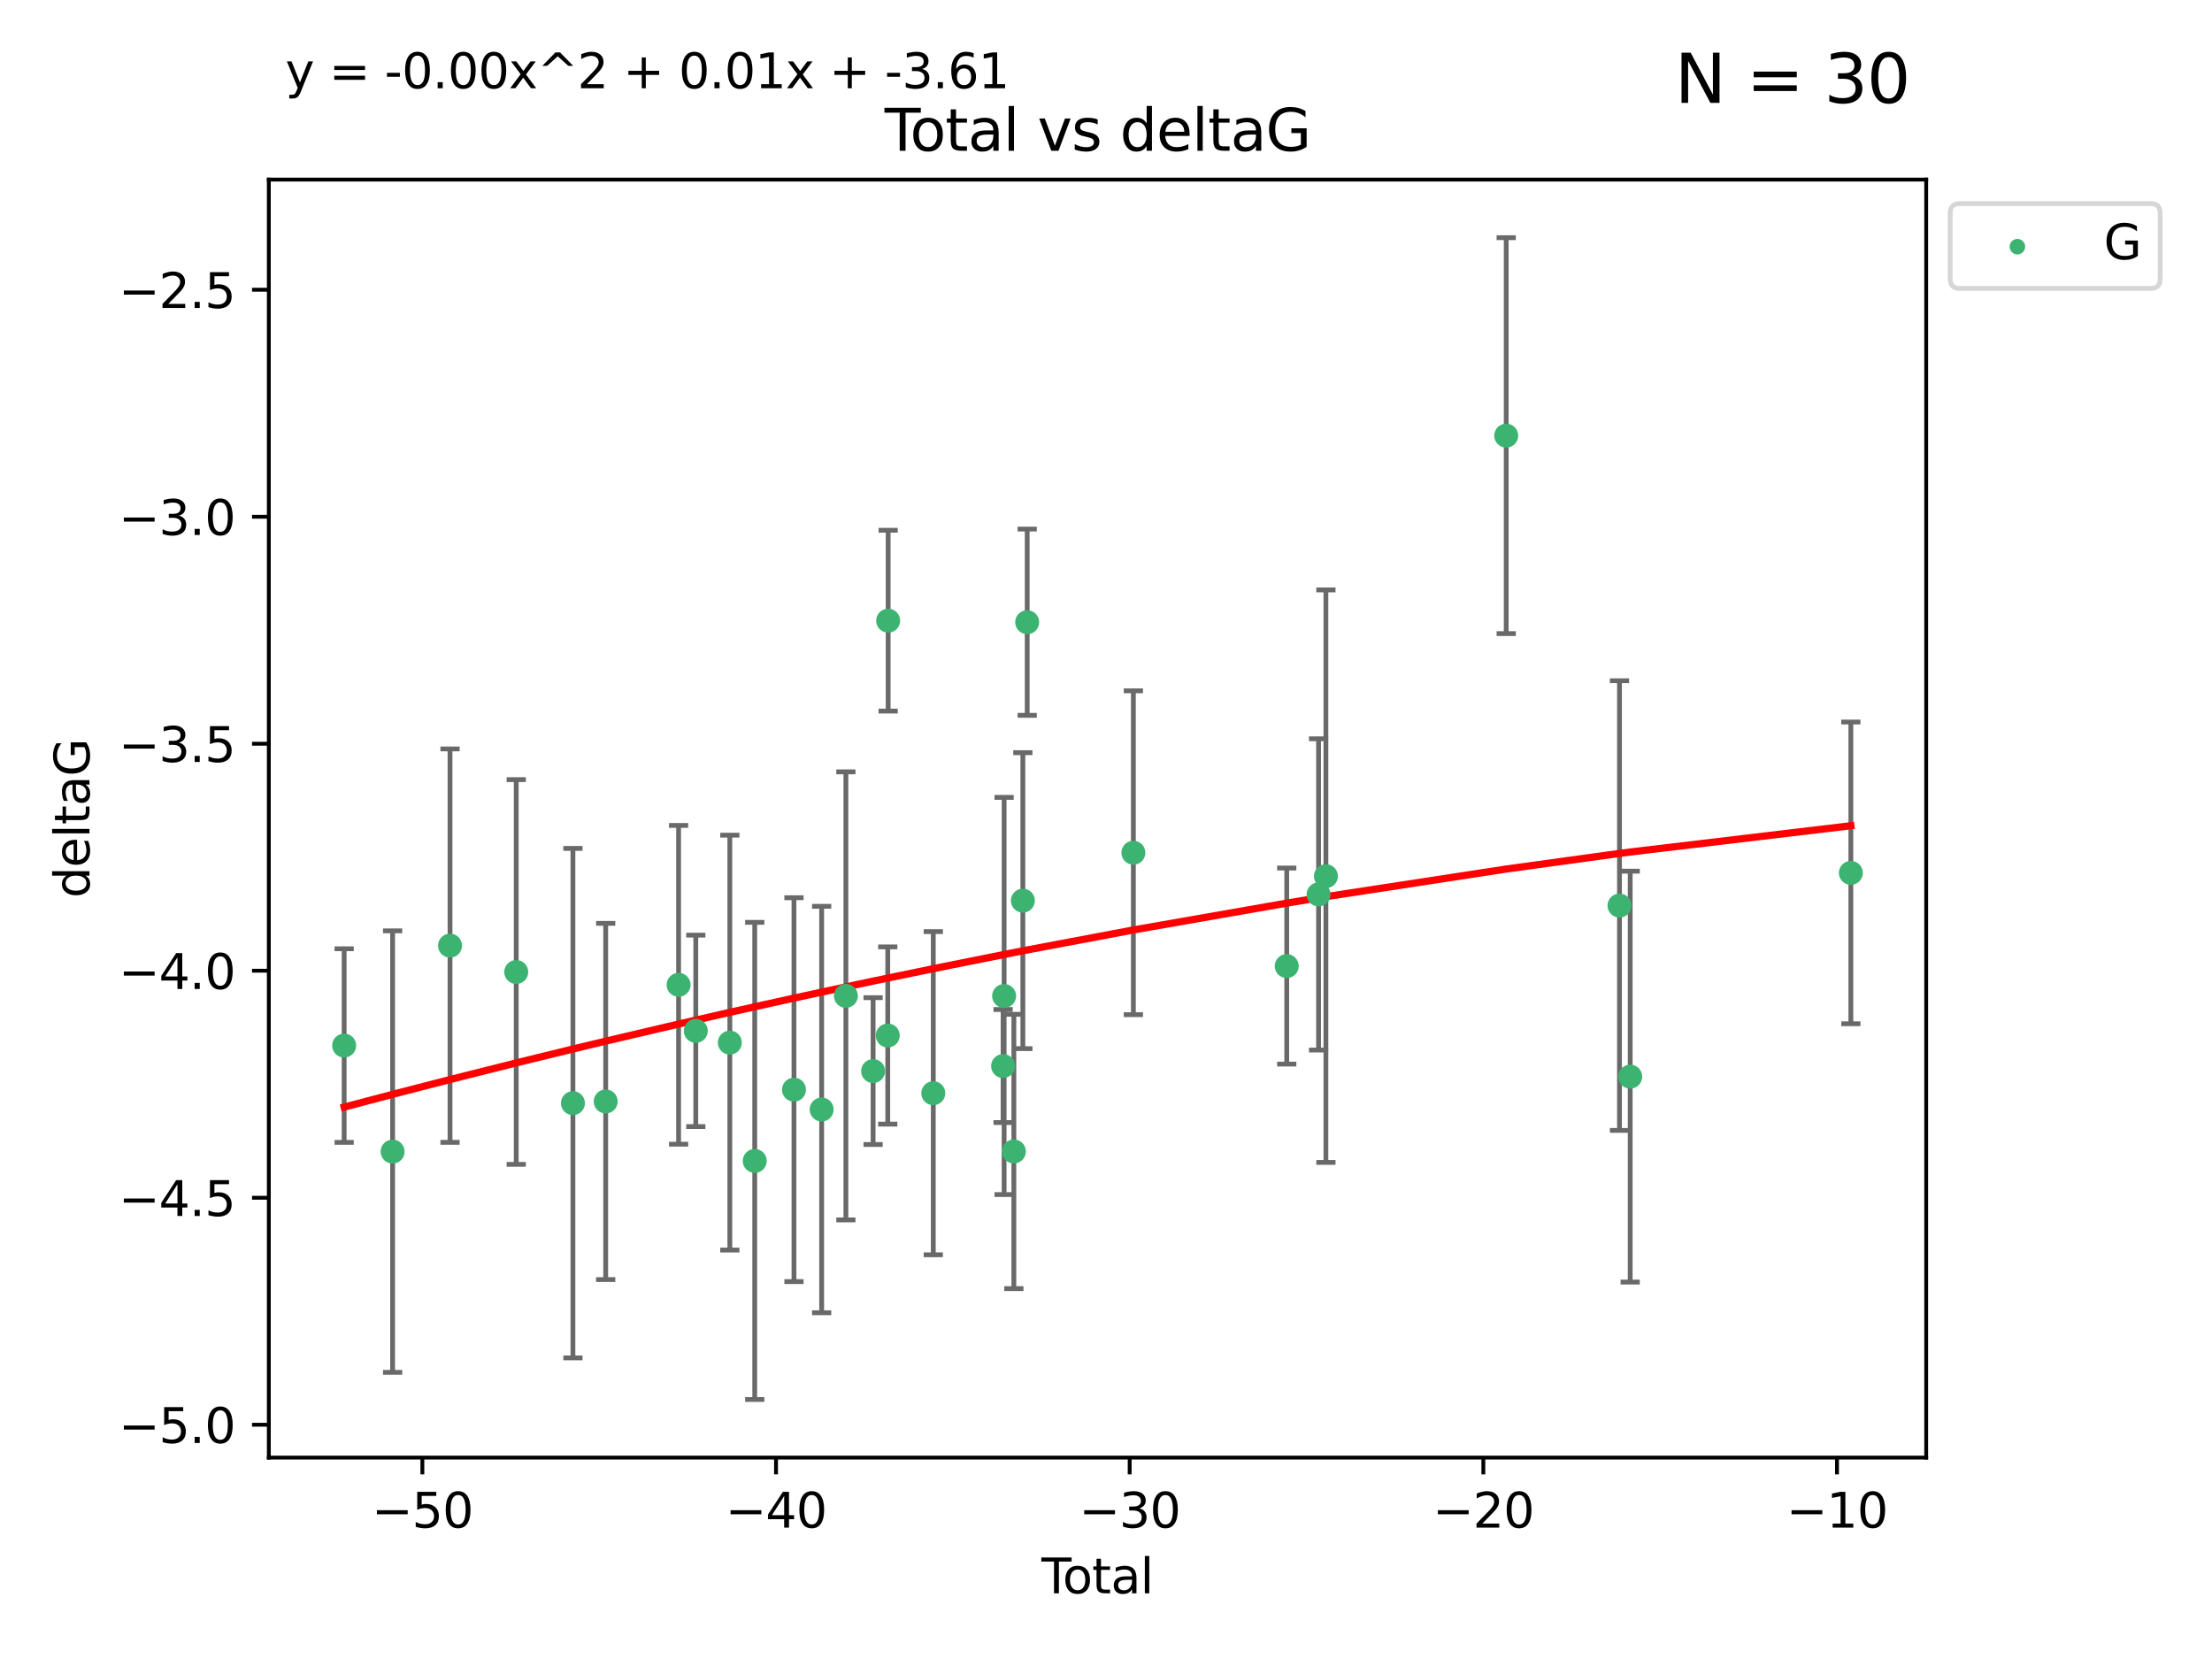 <?xml version="1.0" encoding="utf-8" standalone="no"?>
<!DOCTYPE svg PUBLIC "-//W3C//DTD SVG 1.1//EN"
  "http://www.w3.org/Graphics/SVG/1.1/DTD/svg11.dtd">
<svg xmlns:xlink="http://www.w3.org/1999/xlink" width="460.8pt" height="345.6pt" viewBox="0 0 460.8 345.6" xmlns="http://www.w3.org/2000/svg" version="1.1">
 <defs>
  <style type="text/css">*{stroke-linejoin: round; stroke-linecap: butt}</style>
 </defs>
 <g id="figure_1">
  <g id="patch_1">
   <path d="M 0 345.6 
L 460.8 345.6 
L 460.8 0 
L 0 0 
z
" style="fill: #ffffff"/>
  </g>
  <g id="axes_1">
   <g id="patch_2">
    <path d="M 56 303.64 
L 401.26 303.64 
L 401.26 37.411 
L 56 37.411 
z
" style="fill: #ffffff"/>
   </g>
   <g id="PathCollection_1">
    <defs>
     <path id="mb54017a3c0" d="M 0 1.118 
C 0.297 1.118 0.581 1 0.791 0.791 
C 1 0.581 1.118 0.297 1.118 0 
C 1.118 -0.297 1 -0.581 0.791 -0.791 
C 0.581 -1 0.297 -1.118 0 -1.118 
C -0.297 -1.118 -0.581 -1 -0.791 -0.791 
C -1 -0.581 -1.118 -0.297 -1.118 0 
C -1.118 0.297 -1 0.581 -0.791 0.791 
C -0.581 1 -0.297 1.118 0 1.118 
z
" style="stroke: #3cb371"/>
    </defs>
    <g clip-path="url(#p81acd2eda5)">
     <use xlink:href="#mb54017a3c0" x="71.694" y="217.811" style="fill: #3cb371; stroke: #3cb371"/>
     <use xlink:href="#mb54017a3c0" x="81.786" y="239.898" style="fill: #3cb371; stroke: #3cb371"/>
     <use xlink:href="#mb54017a3c0" x="93.75" y="196.991" style="fill: #3cb371; stroke: #3cb371"/>
     <use xlink:href="#mb54017a3c0" x="107.539" y="202.486" style="fill: #3cb371; stroke: #3cb371"/>
     <use xlink:href="#mb54017a3c0" x="119.351" y="229.807" style="fill: #3cb371; stroke: #3cb371"/>
     <use xlink:href="#mb54017a3c0" x="126.177" y="229.455" style="fill: #3cb371; stroke: #3cb371"/>
     <use xlink:href="#mb54017a3c0" x="141.363" y="205.156" style="fill: #3cb371; stroke: #3cb371"/>
     <use xlink:href="#mb54017a3c0" x="144.947" y="214.747" style="fill: #3cb371; stroke: #3cb371"/>
     <use xlink:href="#mb54017a3c0" x="152.038" y="217.193" style="fill: #3cb371; stroke: #3cb371"/>
     <use xlink:href="#mb54017a3c0" x="157.226" y="241.84" style="fill: #3cb371; stroke: #3cb371"/>
     <use xlink:href="#mb54017a3c0" x="165.4" y="226.997" style="fill: #3cb371; stroke: #3cb371"/>
     <use xlink:href="#mb54017a3c0" x="171.166" y="231.133" style="fill: #3cb371; stroke: #3cb371"/>
     <use xlink:href="#mb54017a3c0" x="176.215" y="207.457" style="fill: #3cb371; stroke: #3cb371"/>
     <use xlink:href="#mb54017a3c0" x="181.884" y="223.124" style="fill: #3cb371; stroke: #3cb371"/>
     <use xlink:href="#mb54017a3c0" x="184.938" y="215.712" style="fill: #3cb371; stroke: #3cb371"/>
     <use xlink:href="#mb54017a3c0" x="185.018" y="129.299" style="fill: #3cb371; stroke: #3cb371"/>
     <use xlink:href="#mb54017a3c0" x="194.42" y="227.731" style="fill: #3cb371; stroke: #3cb371"/>
     <use xlink:href="#mb54017a3c0" x="208.962" y="222.074" style="fill: #3cb371; stroke: #3cb371"/>
     <use xlink:href="#mb54017a3c0" x="209.175" y="207.478" style="fill: #3cb371; stroke: #3cb371"/>
     <use xlink:href="#mb54017a3c0" x="211.206" y="239.872" style="fill: #3cb371; stroke: #3cb371"/>
     <use xlink:href="#mb54017a3c0" x="213.081" y="187.62" style="fill: #3cb371; stroke: #3cb371"/>
     <use xlink:href="#mb54017a3c0" x="213.983" y="129.619" style="fill: #3cb371; stroke: #3cb371"/>
     <use xlink:href="#mb54017a3c0" x="236.102" y="177.639" style="fill: #3cb371; stroke: #3cb371"/>
     <use xlink:href="#mb54017a3c0" x="268.051" y="201.252" style="fill: #3cb371; stroke: #3cb371"/>
     <use xlink:href="#mb54017a3c0" x="274.682" y="186.322" style="fill: #3cb371; stroke: #3cb371"/>
     <use xlink:href="#mb54017a3c0" x="276.211" y="182.525" style="fill: #3cb371; stroke: #3cb371"/>
     <use xlink:href="#mb54017a3c0" x="313.772" y="90.75" style="fill: #3cb371; stroke: #3cb371"/>
     <use xlink:href="#mb54017a3c0" x="337.369" y="188.648" style="fill: #3cb371; stroke: #3cb371"/>
     <use xlink:href="#mb54017a3c0" x="339.6" y="224.28" style="fill: #3cb371; stroke: #3cb371"/>
     <use xlink:href="#mb54017a3c0" x="385.566" y="181.838" style="fill: #3cb371; stroke: #3cb371"/>
    </g>
   </g>
   <g id="matplotlib.axis_1">
    <g id="xtick_1">
     <g id="line2d_1">
      <defs>
       <path id="mbcc54f78f0" d="M 0 0 
L 0 3.5 
" style="stroke: #000000; stroke-width: 0.8"/>
      </defs>
      <g>
       <use xlink:href="#mbcc54f78f0" x="87.986" y="303.64" style="stroke: #000000; stroke-width: 0.8"/>
      </g>
     </g>
     <g id="text_1">
      <!-- −50 -->
      <g transform="translate(77.434 318.238)scale(0.1 -0.1)">
       <defs>
        <path id="DejaVuSans-2212" d="M 678 2272 
L 4684 2272 
L 4684 1741 
L 678 1741 
L 678 2272 
z
" transform="scale(0.016)"/>
        <path id="DejaVuSans-35" d="M 691 4666 
L 3169 4666 
L 3169 4134 
L 1269 4134 
L 1269 2991 
Q 1406 3038 1543 3061 
Q 1681 3084 1819 3084 
Q 2600 3084 3056 2656 
Q 3513 2228 3513 1497 
Q 3513 744 3044 326 
Q 2575 -91 1722 -91 
Q 1428 -91 1123 -41 
Q 819 9 494 109 
L 494 744 
Q 775 591 1075 516 
Q 1375 441 1709 441 
Q 2250 441 2565 725 
Q 2881 1009 2881 1497 
Q 2881 1984 2565 2268 
Q 2250 2553 1709 2553 
Q 1456 2553 1204 2497 
Q 953 2441 691 2322 
L 691 4666 
z
" transform="scale(0.016)"/>
        <path id="DejaVuSans-30" d="M 2034 4250 
Q 1547 4250 1301 3770 
Q 1056 3291 1056 2328 
Q 1056 1369 1301 889 
Q 1547 409 2034 409 
Q 2525 409 2770 889 
Q 3016 1369 3016 2328 
Q 3016 3291 2770 3770 
Q 2525 4250 2034 4250 
z
M 2034 4750 
Q 2819 4750 3233 4129 
Q 3647 3509 3647 2328 
Q 3647 1150 3233 529 
Q 2819 -91 2034 -91 
Q 1250 -91 836 529 
Q 422 1150 422 2328 
Q 422 3509 836 4129 
Q 1250 4750 2034 4750 
z
" transform="scale(0.016)"/>
       </defs>
       <use xlink:href="#DejaVuSans-2212"/>
       <use xlink:href="#DejaVuSans-35" x="83.789"/>
       <use xlink:href="#DejaVuSans-30" x="147.412"/>
      </g>
     </g>
    </g>
    <g id="xtick_2">
     <g id="line2d_2">
      <g>
       <use xlink:href="#mbcc54f78f0" x="161.659" y="303.64" style="stroke: #000000; stroke-width: 0.8"/>
      </g>
     </g>
     <g id="text_2">
      <!-- −40 -->
      <g transform="translate(151.107 318.238)scale(0.1 -0.1)">
       <defs>
        <path id="DejaVuSans-34" d="M 2419 4116 
L 825 1625 
L 2419 1625 
L 2419 4116 
z
M 2253 4666 
L 3047 4666 
L 3047 1625 
L 3713 1625 
L 3713 1100 
L 3047 1100 
L 3047 0 
L 2419 0 
L 2419 1100 
L 313 1100 
L 313 1709 
L 2253 4666 
z
" transform="scale(0.016)"/>
       </defs>
       <use xlink:href="#DejaVuSans-2212"/>
       <use xlink:href="#DejaVuSans-34" x="83.789"/>
       <use xlink:href="#DejaVuSans-30" x="147.412"/>
      </g>
     </g>
    </g>
    <g id="xtick_3">
     <g id="line2d_3">
      <g>
       <use xlink:href="#mbcc54f78f0" x="235.332" y="303.64" style="stroke: #000000; stroke-width: 0.8"/>
      </g>
     </g>
     <g id="text_3">
      <!-- −30 -->
      <g transform="translate(224.78 318.238)scale(0.1 -0.1)">
       <defs>
        <path id="DejaVuSans-33" d="M 2597 2516 
Q 3050 2419 3304 2112 
Q 3559 1806 3559 1356 
Q 3559 666 3084 287 
Q 2609 -91 1734 -91 
Q 1441 -91 1130 -33 
Q 819 25 488 141 
L 488 750 
Q 750 597 1062 519 
Q 1375 441 1716 441 
Q 2309 441 2620 675 
Q 2931 909 2931 1356 
Q 2931 1769 2642 2001 
Q 2353 2234 1838 2234 
L 1294 2234 
L 1294 2753 
L 1863 2753 
Q 2328 2753 2575 2939 
Q 2822 3125 2822 3475 
Q 2822 3834 2567 4026 
Q 2313 4219 1838 4219 
Q 1578 4219 1281 4162 
Q 984 4106 628 3988 
L 628 4550 
Q 988 4650 1302 4700 
Q 1616 4750 1894 4750 
Q 2613 4750 3031 4423 
Q 3450 4097 3450 3541 
Q 3450 3153 3228 2886 
Q 3006 2619 2597 2516 
z
" transform="scale(0.016)"/>
       </defs>
       <use xlink:href="#DejaVuSans-2212"/>
       <use xlink:href="#DejaVuSans-33" x="83.789"/>
       <use xlink:href="#DejaVuSans-30" x="147.412"/>
      </g>
     </g>
    </g>
    <g id="xtick_4">
     <g id="line2d_4">
      <g>
       <use xlink:href="#mbcc54f78f0" x="309.006" y="303.64" style="stroke: #000000; stroke-width: 0.8"/>
      </g>
     </g>
     <g id="text_4">
      <!-- −20 -->
      <g transform="translate(298.453 318.238)scale(0.1 -0.1)">
       <defs>
        <path id="DejaVuSans-32" d="M 1228 531 
L 3431 531 
L 3431 0 
L 469 0 
L 469 531 
Q 828 903 1448 1529 
Q 2069 2156 2228 2338 
Q 2531 2678 2651 2914 
Q 2772 3150 2772 3378 
Q 2772 3750 2511 3984 
Q 2250 4219 1831 4219 
Q 1534 4219 1204 4116 
Q 875 4013 500 3803 
L 500 4441 
Q 881 4594 1212 4672 
Q 1544 4750 1819 4750 
Q 2544 4750 2975 4387 
Q 3406 4025 3406 3419 
Q 3406 3131 3298 2873 
Q 3191 2616 2906 2266 
Q 2828 2175 2409 1742 
Q 1991 1309 1228 531 
z
" transform="scale(0.016)"/>
       </defs>
       <use xlink:href="#DejaVuSans-2212"/>
       <use xlink:href="#DejaVuSans-32" x="83.789"/>
       <use xlink:href="#DejaVuSans-30" x="147.412"/>
      </g>
     </g>
    </g>
    <g id="xtick_5">
     <g id="line2d_5">
      <g>
       <use xlink:href="#mbcc54f78f0" x="382.679" y="303.64" style="stroke: #000000; stroke-width: 0.8"/>
      </g>
     </g>
     <g id="text_5">
      <!-- −10 -->
      <g transform="translate(372.126 318.238)scale(0.1 -0.1)">
       <defs>
        <path id="DejaVuSans-31" d="M 794 531 
L 1825 531 
L 1825 4091 
L 703 3866 
L 703 4441 
L 1819 4666 
L 2450 4666 
L 2450 531 
L 3481 531 
L 3481 0 
L 794 0 
L 794 531 
z
" transform="scale(0.016)"/>
       </defs>
       <use xlink:href="#DejaVuSans-2212"/>
       <use xlink:href="#DejaVuSans-31" x="83.789"/>
       <use xlink:href="#DejaVuSans-30" x="147.412"/>
      </g>
     </g>
    </g>
    <g id="text_6">
     <!-- Total -->
     <g transform="translate(216.953 331.917)scale(0.1 -0.1)">
      <defs>
       <path id="DejaVuSans-54" d="M -19 4666 
L 3928 4666 
L 3928 4134 
L 2272 4134 
L 2272 0 
L 1638 0 
L 1638 4134 
L -19 4134 
L -19 4666 
z
" transform="scale(0.016)"/>
       <path id="DejaVuSans-6f" d="M 1959 3097 
Q 1497 3097 1228 2736 
Q 959 2375 959 1747 
Q 959 1119 1226 758 
Q 1494 397 1959 397 
Q 2419 397 2687 759 
Q 2956 1122 2956 1747 
Q 2956 2369 2687 2733 
Q 2419 3097 1959 3097 
z
M 1959 3584 
Q 2709 3584 3137 3096 
Q 3566 2609 3566 1747 
Q 3566 888 3137 398 
Q 2709 -91 1959 -91 
Q 1206 -91 779 398 
Q 353 888 353 1747 
Q 353 2609 779 3096 
Q 1206 3584 1959 3584 
z
" transform="scale(0.016)"/>
       <path id="DejaVuSans-74" d="M 1172 4494 
L 1172 3500 
L 2356 3500 
L 2356 3053 
L 1172 3053 
L 1172 1153 
Q 1172 725 1289 603 
Q 1406 481 1766 481 
L 2356 481 
L 2356 0 
L 1766 0 
Q 1100 0 847 248 
Q 594 497 594 1153 
L 594 3053 
L 172 3053 
L 172 3500 
L 594 3500 
L 594 4494 
L 1172 4494 
z
" transform="scale(0.016)"/>
       <path id="DejaVuSans-61" d="M 2194 1759 
Q 1497 1759 1228 1600 
Q 959 1441 959 1056 
Q 959 750 1161 570 
Q 1363 391 1709 391 
Q 2188 391 2477 730 
Q 2766 1069 2766 1631 
L 2766 1759 
L 2194 1759 
z
M 3341 1997 
L 3341 0 
L 2766 0 
L 2766 531 
Q 2569 213 2275 61 
Q 1981 -91 1556 -91 
Q 1019 -91 701 211 
Q 384 513 384 1019 
Q 384 1609 779 1909 
Q 1175 2209 1959 2209 
L 2766 2209 
L 2766 2266 
Q 2766 2663 2505 2880 
Q 2244 3097 1772 3097 
Q 1472 3097 1187 3025 
Q 903 2953 641 2809 
L 641 3341 
Q 956 3463 1253 3523 
Q 1550 3584 1831 3584 
Q 2591 3584 2966 3190 
Q 3341 2797 3341 1997 
z
" transform="scale(0.016)"/>
       <path id="DejaVuSans-6c" d="M 603 4863 
L 1178 4863 
L 1178 0 
L 603 0 
L 603 4863 
z
" transform="scale(0.016)"/>
      </defs>
      <use xlink:href="#DejaVuSans-54"/>
      <use xlink:href="#DejaVuSans-6f" x="44.084"/>
      <use xlink:href="#DejaVuSans-74" x="105.266"/>
      <use xlink:href="#DejaVuSans-61" x="144.475"/>
      <use xlink:href="#DejaVuSans-6c" x="205.754"/>
     </g>
    </g>
   </g>
   <g id="matplotlib.axis_2">
    <g id="ytick_1">
     <g id="line2d_6">
      <defs>
       <path id="ma93cb85233" d="M 0 0 
L -3.5 0 
" style="stroke: #000000; stroke-width: 0.8"/>
      </defs>
      <g>
       <use xlink:href="#ma93cb85233" x="56" y="296.797" style="stroke: #000000; stroke-width: 0.8"/>
      </g>
     </g>
     <g id="text_7">
      <!-- −5.0 -->
      <g transform="translate(24.717 300.596)scale(0.1 -0.1)">
       <defs>
        <path id="DejaVuSans-2e" d="M 684 794 
L 1344 794 
L 1344 0 
L 684 0 
L 684 794 
z
" transform="scale(0.016)"/>
       </defs>
       <use xlink:href="#DejaVuSans-2212"/>
       <use xlink:href="#DejaVuSans-35" x="83.789"/>
       <use xlink:href="#DejaVuSans-2e" x="147.412"/>
       <use xlink:href="#DejaVuSans-30" x="179.199"/>
      </g>
     </g>
    </g>
    <g id="ytick_2">
     <g id="line2d_7">
      <g>
       <use xlink:href="#ma93cb85233" x="56" y="249.509" style="stroke: #000000; stroke-width: 0.8"/>
      </g>
     </g>
     <g id="text_8">
      <!-- −4.5 -->
      <g transform="translate(24.717 253.308)scale(0.1 -0.1)">
       <use xlink:href="#DejaVuSans-2212"/>
       <use xlink:href="#DejaVuSans-34" x="83.789"/>
       <use xlink:href="#DejaVuSans-2e" x="147.412"/>
       <use xlink:href="#DejaVuSans-35" x="179.199"/>
      </g>
     </g>
    </g>
    <g id="ytick_3">
     <g id="line2d_8">
      <g>
       <use xlink:href="#ma93cb85233" x="56" y="202.221" style="stroke: #000000; stroke-width: 0.8"/>
      </g>
     </g>
     <g id="text_9">
      <!-- −4.0 -->
      <g transform="translate(24.717 206.021)scale(0.1 -0.1)">
       <use xlink:href="#DejaVuSans-2212"/>
       <use xlink:href="#DejaVuSans-34" x="83.789"/>
       <use xlink:href="#DejaVuSans-2e" x="147.412"/>
       <use xlink:href="#DejaVuSans-30" x="179.199"/>
      </g>
     </g>
    </g>
    <g id="ytick_4">
     <g id="line2d_9">
      <g>
       <use xlink:href="#ma93cb85233" x="56" y="154.934" style="stroke: #000000; stroke-width: 0.8"/>
      </g>
     </g>
     <g id="text_10">
      <!-- −3.5 -->
      <g transform="translate(24.717 158.733)scale(0.1 -0.1)">
       <use xlink:href="#DejaVuSans-2212"/>
       <use xlink:href="#DejaVuSans-33" x="83.789"/>
       <use xlink:href="#DejaVuSans-2e" x="147.412"/>
       <use xlink:href="#DejaVuSans-35" x="179.199"/>
      </g>
     </g>
    </g>
    <g id="ytick_5">
     <g id="line2d_10">
      <g>
       <use xlink:href="#ma93cb85233" x="56" y="107.646" style="stroke: #000000; stroke-width: 0.8"/>
      </g>
     </g>
     <g id="text_11">
      <!-- −3.0 -->
      <g transform="translate(24.717 111.446)scale(0.1 -0.1)">
       <use xlink:href="#DejaVuSans-2212"/>
       <use xlink:href="#DejaVuSans-33" x="83.789"/>
       <use xlink:href="#DejaVuSans-2e" x="147.412"/>
       <use xlink:href="#DejaVuSans-30" x="179.199"/>
      </g>
     </g>
    </g>
    <g id="ytick_6">
     <g id="line2d_11">
      <g>
       <use xlink:href="#ma93cb85233" x="56" y="60.359" style="stroke: #000000; stroke-width: 0.8"/>
      </g>
     </g>
     <g id="text_12">
      <!-- −2.5 -->
      <g transform="translate(24.717 64.158)scale(0.1 -0.1)">
       <use xlink:href="#DejaVuSans-2212"/>
       <use xlink:href="#DejaVuSans-32" x="83.789"/>
       <use xlink:href="#DejaVuSans-2e" x="147.412"/>
       <use xlink:href="#DejaVuSans-35" x="179.199"/>
      </g>
     </g>
    </g>
    <g id="text_13">
     <!-- deltaG -->
     <g transform="translate(18.637 187.064)rotate(-90)scale(0.1 -0.1)">
      <defs>
       <path id="DejaVuSans-64" d="M 2906 2969 
L 2906 4863 
L 3481 4863 
L 3481 0 
L 2906 0 
L 2906 525 
Q 2725 213 2448 61 
Q 2172 -91 1784 -91 
Q 1150 -91 751 415 
Q 353 922 353 1747 
Q 353 2572 751 3078 
Q 1150 3584 1784 3584 
Q 2172 3584 2448 3432 
Q 2725 3281 2906 2969 
z
M 947 1747 
Q 947 1113 1208 752 
Q 1469 391 1925 391 
Q 2381 391 2643 752 
Q 2906 1113 2906 1747 
Q 2906 2381 2643 2742 
Q 2381 3103 1925 3103 
Q 1469 3103 1208 2742 
Q 947 2381 947 1747 
z
" transform="scale(0.016)"/>
       <path id="DejaVuSans-65" d="M 3597 1894 
L 3597 1613 
L 953 1613 
Q 991 1019 1311 708 
Q 1631 397 2203 397 
Q 2534 397 2845 478 
Q 3156 559 3463 722 
L 3463 178 
Q 3153 47 2828 -22 
Q 2503 -91 2169 -91 
Q 1331 -91 842 396 
Q 353 884 353 1716 
Q 353 2575 817 3079 
Q 1281 3584 2069 3584 
Q 2775 3584 3186 3129 
Q 3597 2675 3597 1894 
z
M 3022 2063 
Q 3016 2534 2758 2815 
Q 2500 3097 2075 3097 
Q 1594 3097 1305 2825 
Q 1016 2553 972 2059 
L 3022 2063 
z
" transform="scale(0.016)"/>
       <path id="DejaVuSans-47" d="M 3809 666 
L 3809 1919 
L 2778 1919 
L 2778 2438 
L 4434 2438 
L 4434 434 
Q 4069 175 3628 42 
Q 3188 -91 2688 -91 
Q 1594 -91 976 548 
Q 359 1188 359 2328 
Q 359 3472 976 4111 
Q 1594 4750 2688 4750 
Q 3144 4750 3555 4637 
Q 3966 4525 4313 4306 
L 4313 3634 
Q 3963 3931 3569 4081 
Q 3175 4231 2741 4231 
Q 1884 4231 1454 3753 
Q 1025 3275 1025 2328 
Q 1025 1384 1454 906 
Q 1884 428 2741 428 
Q 3075 428 3337 486 
Q 3600 544 3809 666 
z
" transform="scale(0.016)"/>
      </defs>
      <use xlink:href="#DejaVuSans-64"/>
      <use xlink:href="#DejaVuSans-65" x="63.477"/>
      <use xlink:href="#DejaVuSans-6c" x="125"/>
      <use xlink:href="#DejaVuSans-74" x="152.783"/>
      <use xlink:href="#DejaVuSans-61" x="191.992"/>
      <use xlink:href="#DejaVuSans-47" x="253.271"/>
     </g>
    </g>
   </g>
   <g id="LineCollection_1">
    <path d="M 71.694 237.976 
L 71.694 197.647 
" clip-path="url(#p81acd2eda5)" style="fill: none; stroke: #696969"/>
    <path d="M 81.786 285.883 
L 81.786 193.914 
" clip-path="url(#p81acd2eda5)" style="fill: none; stroke: #696969"/>
    <path d="M 93.75 237.97 
L 93.75 156.013 
" clip-path="url(#p81acd2eda5)" style="fill: none; stroke: #696969"/>
    <path d="M 107.539 242.56 
L 107.539 162.411 
" clip-path="url(#p81acd2eda5)" style="fill: none; stroke: #696969"/>
    <path d="M 119.351 282.874 
L 119.351 176.739 
" clip-path="url(#p81acd2eda5)" style="fill: none; stroke: #696969"/>
    <path d="M 126.177 266.557 
L 126.177 192.353 
" clip-path="url(#p81acd2eda5)" style="fill: none; stroke: #696969"/>
    <path d="M 141.363 238.355 
L 141.363 171.956 
" clip-path="url(#p81acd2eda5)" style="fill: none; stroke: #696969"/>
    <path d="M 144.947 234.689 
L 144.947 194.805 
" clip-path="url(#p81acd2eda5)" style="fill: none; stroke: #696969"/>
    <path d="M 152.038 260.406 
L 152.038 173.98 
" clip-path="url(#p81acd2eda5)" style="fill: none; stroke: #696969"/>
    <path d="M 157.226 291.539 
L 157.226 192.141 
" clip-path="url(#p81acd2eda5)" style="fill: none; stroke: #696969"/>
    <path d="M 165.4 266.982 
L 165.4 187.012 
" clip-path="url(#p81acd2eda5)" style="fill: none; stroke: #696969"/>
    <path d="M 171.166 273.468 
L 171.166 188.798 
" clip-path="url(#p81acd2eda5)" style="fill: none; stroke: #696969"/>
    <path d="M 176.215 254.126 
L 176.215 160.788 
" clip-path="url(#p81acd2eda5)" style="fill: none; stroke: #696969"/>
    <path d="M 181.884 238.417 
L 181.884 207.831 
" clip-path="url(#p81acd2eda5)" style="fill: none; stroke: #696969"/>
    <path d="M 184.938 234.173 
L 184.938 197.25 
" clip-path="url(#p81acd2eda5)" style="fill: none; stroke: #696969"/>
    <path d="M 185.018 148.131 
L 185.018 110.467 
" clip-path="url(#p81acd2eda5)" style="fill: none; stroke: #696969"/>
    <path d="M 194.42 261.395 
L 194.42 194.067 
" clip-path="url(#p81acd2eda5)" style="fill: none; stroke: #696969"/>
    <path d="M 208.962 233.85 
L 208.962 210.298 
" clip-path="url(#p81acd2eda5)" style="fill: none; stroke: #696969"/>
    <path d="M 209.175 248.847 
L 209.175 166.109 
" clip-path="url(#p81acd2eda5)" style="fill: none; stroke: #696969"/>
    <path d="M 211.206 268.442 
L 211.206 211.301 
" clip-path="url(#p81acd2eda5)" style="fill: none; stroke: #696969"/>
    <path d="M 213.081 218.446 
L 213.081 156.794 
" clip-path="url(#p81acd2eda5)" style="fill: none; stroke: #696969"/>
    <path d="M 213.983 149.018 
L 213.983 110.22 
" clip-path="url(#p81acd2eda5)" style="fill: none; stroke: #696969"/>
    <path d="M 236.102 211.368 
L 236.102 143.911 
" clip-path="url(#p81acd2eda5)" style="fill: none; stroke: #696969"/>
    <path d="M 268.051 221.672 
L 268.051 180.831 
" clip-path="url(#p81acd2eda5)" style="fill: none; stroke: #696969"/>
    <path d="M 274.682 218.745 
L 274.682 153.899 
" clip-path="url(#p81acd2eda5)" style="fill: none; stroke: #696969"/>
    <path d="M 276.211 242.156 
L 276.211 122.894 
" clip-path="url(#p81acd2eda5)" style="fill: none; stroke: #696969"/>
    <path d="M 313.772 131.988 
L 313.772 49.513 
" clip-path="url(#p81acd2eda5)" style="fill: none; stroke: #696969"/>
    <path d="M 337.369 235.483 
L 337.369 141.812 
" clip-path="url(#p81acd2eda5)" style="fill: none; stroke: #696969"/>
    <path d="M 339.6 267.078 
L 339.6 181.482 
" clip-path="url(#p81acd2eda5)" style="fill: none; stroke: #696969"/>
    <path d="M 385.566 213.267 
L 385.566 150.409 
" clip-path="url(#p81acd2eda5)" style="fill: none; stroke: #696969"/>
   </g>
   <g id="line2d_12">
    <defs>
     <path id="m167b6ab160" d="M 2 0 
L -2 -0 
" style="stroke: #696969"/>
    </defs>
    <g clip-path="url(#p81acd2eda5)">
     <use xlink:href="#m167b6ab160" x="71.694" y="237.976" style="fill: #696969; stroke: #696969"/>
     <use xlink:href="#m167b6ab160" x="81.786" y="285.883" style="fill: #696969; stroke: #696969"/>
     <use xlink:href="#m167b6ab160" x="93.75" y="237.97" style="fill: #696969; stroke: #696969"/>
     <use xlink:href="#m167b6ab160" x="107.539" y="242.56" style="fill: #696969; stroke: #696969"/>
     <use xlink:href="#m167b6ab160" x="119.351" y="282.874" style="fill: #696969; stroke: #696969"/>
     <use xlink:href="#m167b6ab160" x="126.177" y="266.557" style="fill: #696969; stroke: #696969"/>
     <use xlink:href="#m167b6ab160" x="141.363" y="238.355" style="fill: #696969; stroke: #696969"/>
     <use xlink:href="#m167b6ab160" x="144.947" y="234.689" style="fill: #696969; stroke: #696969"/>
     <use xlink:href="#m167b6ab160" x="152.038" y="260.406" style="fill: #696969; stroke: #696969"/>
     <use xlink:href="#m167b6ab160" x="157.226" y="291.539" style="fill: #696969; stroke: #696969"/>
     <use xlink:href="#m167b6ab160" x="165.4" y="266.982" style="fill: #696969; stroke: #696969"/>
     <use xlink:href="#m167b6ab160" x="171.166" y="273.468" style="fill: #696969; stroke: #696969"/>
     <use xlink:href="#m167b6ab160" x="176.215" y="254.126" style="fill: #696969; stroke: #696969"/>
     <use xlink:href="#m167b6ab160" x="181.884" y="238.417" style="fill: #696969; stroke: #696969"/>
     <use xlink:href="#m167b6ab160" x="184.938" y="234.173" style="fill: #696969; stroke: #696969"/>
     <use xlink:href="#m167b6ab160" x="185.018" y="148.131" style="fill: #696969; stroke: #696969"/>
     <use xlink:href="#m167b6ab160" x="194.42" y="261.395" style="fill: #696969; stroke: #696969"/>
     <use xlink:href="#m167b6ab160" x="208.962" y="233.85" style="fill: #696969; stroke: #696969"/>
     <use xlink:href="#m167b6ab160" x="209.175" y="248.847" style="fill: #696969; stroke: #696969"/>
     <use xlink:href="#m167b6ab160" x="211.206" y="268.442" style="fill: #696969; stroke: #696969"/>
     <use xlink:href="#m167b6ab160" x="213.081" y="218.446" style="fill: #696969; stroke: #696969"/>
     <use xlink:href="#m167b6ab160" x="213.983" y="149.018" style="fill: #696969; stroke: #696969"/>
     <use xlink:href="#m167b6ab160" x="236.102" y="211.368" style="fill: #696969; stroke: #696969"/>
     <use xlink:href="#m167b6ab160" x="268.051" y="221.672" style="fill: #696969; stroke: #696969"/>
     <use xlink:href="#m167b6ab160" x="274.682" y="218.745" style="fill: #696969; stroke: #696969"/>
     <use xlink:href="#m167b6ab160" x="276.211" y="242.156" style="fill: #696969; stroke: #696969"/>
     <use xlink:href="#m167b6ab160" x="313.772" y="131.988" style="fill: #696969; stroke: #696969"/>
     <use xlink:href="#m167b6ab160" x="337.369" y="235.483" style="fill: #696969; stroke: #696969"/>
     <use xlink:href="#m167b6ab160" x="339.6" y="267.078" style="fill: #696969; stroke: #696969"/>
     <use xlink:href="#m167b6ab160" x="385.566" y="213.267" style="fill: #696969; stroke: #696969"/>
    </g>
   </g>
   <g id="line2d_13">
    <g clip-path="url(#p81acd2eda5)">
     <use xlink:href="#m167b6ab160" x="71.694" y="197.647" style="fill: #696969; stroke: #696969"/>
     <use xlink:href="#m167b6ab160" x="81.786" y="193.914" style="fill: #696969; stroke: #696969"/>
     <use xlink:href="#m167b6ab160" x="93.75" y="156.013" style="fill: #696969; stroke: #696969"/>
     <use xlink:href="#m167b6ab160" x="107.539" y="162.411" style="fill: #696969; stroke: #696969"/>
     <use xlink:href="#m167b6ab160" x="119.351" y="176.739" style="fill: #696969; stroke: #696969"/>
     <use xlink:href="#m167b6ab160" x="126.177" y="192.353" style="fill: #696969; stroke: #696969"/>
     <use xlink:href="#m167b6ab160" x="141.363" y="171.956" style="fill: #696969; stroke: #696969"/>
     <use xlink:href="#m167b6ab160" x="144.947" y="194.805" style="fill: #696969; stroke: #696969"/>
     <use xlink:href="#m167b6ab160" x="152.038" y="173.98" style="fill: #696969; stroke: #696969"/>
     <use xlink:href="#m167b6ab160" x="157.226" y="192.141" style="fill: #696969; stroke: #696969"/>
     <use xlink:href="#m167b6ab160" x="165.4" y="187.012" style="fill: #696969; stroke: #696969"/>
     <use xlink:href="#m167b6ab160" x="171.166" y="188.798" style="fill: #696969; stroke: #696969"/>
     <use xlink:href="#m167b6ab160" x="176.215" y="160.788" style="fill: #696969; stroke: #696969"/>
     <use xlink:href="#m167b6ab160" x="181.884" y="207.831" style="fill: #696969; stroke: #696969"/>
     <use xlink:href="#m167b6ab160" x="184.938" y="197.25" style="fill: #696969; stroke: #696969"/>
     <use xlink:href="#m167b6ab160" x="185.018" y="110.467" style="fill: #696969; stroke: #696969"/>
     <use xlink:href="#m167b6ab160" x="194.42" y="194.067" style="fill: #696969; stroke: #696969"/>
     <use xlink:href="#m167b6ab160" x="208.962" y="210.298" style="fill: #696969; stroke: #696969"/>
     <use xlink:href="#m167b6ab160" x="209.175" y="166.109" style="fill: #696969; stroke: #696969"/>
     <use xlink:href="#m167b6ab160" x="211.206" y="211.301" style="fill: #696969; stroke: #696969"/>
     <use xlink:href="#m167b6ab160" x="213.081" y="156.794" style="fill: #696969; stroke: #696969"/>
     <use xlink:href="#m167b6ab160" x="213.983" y="110.22" style="fill: #696969; stroke: #696969"/>
     <use xlink:href="#m167b6ab160" x="236.102" y="143.911" style="fill: #696969; stroke: #696969"/>
     <use xlink:href="#m167b6ab160" x="268.051" y="180.831" style="fill: #696969; stroke: #696969"/>
     <use xlink:href="#m167b6ab160" x="274.682" y="153.899" style="fill: #696969; stroke: #696969"/>
     <use xlink:href="#m167b6ab160" x="276.211" y="122.894" style="fill: #696969; stroke: #696969"/>
     <use xlink:href="#m167b6ab160" x="313.772" y="49.513" style="fill: #696969; stroke: #696969"/>
     <use xlink:href="#m167b6ab160" x="337.369" y="141.812" style="fill: #696969; stroke: #696969"/>
     <use xlink:href="#m167b6ab160" x="339.6" y="181.482" style="fill: #696969; stroke: #696969"/>
     <use xlink:href="#m167b6ab160" x="385.566" y="150.409" style="fill: #696969; stroke: #696969"/>
    </g>
   </g>
   <g id="line2d_14">
    <path d="M 71.694 230.628 
L 81.786 227.97 
L 93.75 224.886 
L 107.539 221.42 
L 119.351 218.528 
L 126.177 216.888 
L 141.363 213.325 
L 144.947 212.502 
L 152.038 210.891 
L 157.226 209.728 
L 165.4 207.924 
L 171.166 206.672 
L 176.215 205.589 
L 181.884 204.388 
L 184.938 203.748 
L 185.018 203.732 
L 194.42 201.791 
L 208.962 198.878 
L 209.175 198.836 
L 211.206 198.438 
L 213.081 198.072 
L 213.983 197.897 
L 236.102 193.726 
L 268.051 188.138 
L 274.682 187.042 
L 276.211 186.793 
L 313.772 181.036 
L 337.369 177.784 
L 339.6 177.491 
L 385.566 172.014 
" clip-path="url(#p81acd2eda5)" style="fill: none; stroke: #ff0000; stroke-width: 1.5; stroke-linecap: square"/>
   </g>
   <g id="line2d_15">
    <defs>
     <path id="m089df582e7" d="M 0 2 
C 0.53 2 1.039 1.789 1.414 1.414 
C 1.789 1.039 2 0.53 2 0 
C 2 -0.53 1.789 -1.039 1.414 -1.414 
C 1.039 -1.789 0.53 -2 0 -2 
C -0.53 -2 -1.039 -1.789 -1.414 -1.414 
C -1.789 -1.039 -2 -0.53 -2 0 
C -2 0.53 -1.789 1.039 -1.414 1.414 
C -1.039 1.789 -0.53 2 0 2 
z
" style="stroke: #3cb371"/>
    </defs>
    <g clip-path="url(#p81acd2eda5)">
     <use xlink:href="#m089df582e7" x="71.694" y="217.811" style="fill: #3cb371; stroke: #3cb371"/>
     <use xlink:href="#m089df582e7" x="81.786" y="239.898" style="fill: #3cb371; stroke: #3cb371"/>
     <use xlink:href="#m089df582e7" x="93.75" y="196.991" style="fill: #3cb371; stroke: #3cb371"/>
     <use xlink:href="#m089df582e7" x="107.539" y="202.486" style="fill: #3cb371; stroke: #3cb371"/>
     <use xlink:href="#m089df582e7" x="119.351" y="229.807" style="fill: #3cb371; stroke: #3cb371"/>
     <use xlink:href="#m089df582e7" x="126.177" y="229.455" style="fill: #3cb371; stroke: #3cb371"/>
     <use xlink:href="#m089df582e7" x="141.363" y="205.156" style="fill: #3cb371; stroke: #3cb371"/>
     <use xlink:href="#m089df582e7" x="144.947" y="214.747" style="fill: #3cb371; stroke: #3cb371"/>
     <use xlink:href="#m089df582e7" x="152.038" y="217.193" style="fill: #3cb371; stroke: #3cb371"/>
     <use xlink:href="#m089df582e7" x="157.226" y="241.84" style="fill: #3cb371; stroke: #3cb371"/>
     <use xlink:href="#m089df582e7" x="165.4" y="226.997" style="fill: #3cb371; stroke: #3cb371"/>
     <use xlink:href="#m089df582e7" x="171.166" y="231.133" style="fill: #3cb371; stroke: #3cb371"/>
     <use xlink:href="#m089df582e7" x="176.215" y="207.457" style="fill: #3cb371; stroke: #3cb371"/>
     <use xlink:href="#m089df582e7" x="181.884" y="223.124" style="fill: #3cb371; stroke: #3cb371"/>
     <use xlink:href="#m089df582e7" x="184.938" y="215.712" style="fill: #3cb371; stroke: #3cb371"/>
     <use xlink:href="#m089df582e7" x="185.018" y="129.299" style="fill: #3cb371; stroke: #3cb371"/>
     <use xlink:href="#m089df582e7" x="194.42" y="227.731" style="fill: #3cb371; stroke: #3cb371"/>
     <use xlink:href="#m089df582e7" x="208.962" y="222.074" style="fill: #3cb371; stroke: #3cb371"/>
     <use xlink:href="#m089df582e7" x="209.175" y="207.478" style="fill: #3cb371; stroke: #3cb371"/>
     <use xlink:href="#m089df582e7" x="211.206" y="239.872" style="fill: #3cb371; stroke: #3cb371"/>
     <use xlink:href="#m089df582e7" x="213.081" y="187.62" style="fill: #3cb371; stroke: #3cb371"/>
     <use xlink:href="#m089df582e7" x="213.983" y="129.619" style="fill: #3cb371; stroke: #3cb371"/>
     <use xlink:href="#m089df582e7" x="236.102" y="177.639" style="fill: #3cb371; stroke: #3cb371"/>
     <use xlink:href="#m089df582e7" x="268.051" y="201.252" style="fill: #3cb371; stroke: #3cb371"/>
     <use xlink:href="#m089df582e7" x="274.682" y="186.322" style="fill: #3cb371; stroke: #3cb371"/>
     <use xlink:href="#m089df582e7" x="276.211" y="182.525" style="fill: #3cb371; stroke: #3cb371"/>
     <use xlink:href="#m089df582e7" x="313.772" y="90.75" style="fill: #3cb371; stroke: #3cb371"/>
     <use xlink:href="#m089df582e7" x="337.369" y="188.648" style="fill: #3cb371; stroke: #3cb371"/>
     <use xlink:href="#m089df582e7" x="339.6" y="224.28" style="fill: #3cb371; stroke: #3cb371"/>
     <use xlink:href="#m089df582e7" x="385.566" y="181.838" style="fill: #3cb371; stroke: #3cb371"/>
    </g>
   </g>
   <g id="patch_3">
    <path d="M 56 303.64 
L 56 37.411 
" style="fill: none; stroke: #000000; stroke-width: 0.8; stroke-linejoin: miter; stroke-linecap: square"/>
   </g>
   <g id="patch_4">
    <path d="M 401.26 303.64 
L 401.26 37.411 
" style="fill: none; stroke: #000000; stroke-width: 0.8; stroke-linejoin: miter; stroke-linecap: square"/>
   </g>
   <g id="patch_5">
    <path d="M 56 303.64 
L 401.26 303.64 
" style="fill: none; stroke: #000000; stroke-width: 0.8; stroke-linejoin: miter; stroke-linecap: square"/>
   </g>
   <g id="patch_6">
    <path d="M 56 37.411 
L 401.26 37.411 
" style="fill: none; stroke: #000000; stroke-width: 0.8; stroke-linejoin: miter; stroke-linecap: square"/>
   </g>
   <g id="text_14">
    <!-- N = 30 -->
    <g transform="translate(348.888 21.426)scale(0.14 -0.14)">
     <defs>
      <path id="DejaVuSans-4e" d="M 628 4666 
L 1478 4666 
L 3547 763 
L 3547 4666 
L 4159 4666 
L 4159 0 
L 3309 0 
L 1241 3903 
L 1241 0 
L 628 0 
L 628 4666 
z
" transform="scale(0.016)"/>
      <path id="DejaVuSans-20" transform="scale(0.016)"/>
      <path id="DejaVuSans-3d" d="M 678 2906 
L 4684 2906 
L 4684 2381 
L 678 2381 
L 678 2906 
z
M 678 1631 
L 4684 1631 
L 4684 1100 
L 678 1100 
L 678 1631 
z
" transform="scale(0.016)"/>
     </defs>
     <use xlink:href="#DejaVuSans-4e"/>
     <use xlink:href="#DejaVuSans-20" x="74.805"/>
     <use xlink:href="#DejaVuSans-3d" x="106.592"/>
     <use xlink:href="#DejaVuSans-20" x="190.381"/>
     <use xlink:href="#DejaVuSans-33" x="222.168"/>
     <use xlink:href="#DejaVuSans-30" x="285.791"/>
    </g>
   </g>
   <g id="text_15">
    <!-- y = -0.00x^2 + 0.01x + -3.61 -->
    <g transform="translate(59.453 18.387)scale(0.1 -0.1)">
     <defs>
      <path id="DejaVuSans-79" d="M 2059 -325 
Q 1816 -950 1584 -1140 
Q 1353 -1331 966 -1331 
L 506 -1331 
L 506 -850 
L 844 -850 
Q 1081 -850 1212 -737 
Q 1344 -625 1503 -206 
L 1606 56 
L 191 3500 
L 800 3500 
L 1894 763 
L 2988 3500 
L 3597 3500 
L 2059 -325 
z
" transform="scale(0.016)"/>
      <path id="DejaVuSans-2d" d="M 313 2009 
L 1997 2009 
L 1997 1497 
L 313 1497 
L 313 2009 
z
" transform="scale(0.016)"/>
      <path id="DejaVuSans-78" d="M 3513 3500 
L 2247 1797 
L 3578 0 
L 2900 0 
L 1881 1375 
L 863 0 
L 184 0 
L 1544 1831 
L 300 3500 
L 978 3500 
L 1906 2253 
L 2834 3500 
L 3513 3500 
z
" transform="scale(0.016)"/>
      <path id="DejaVuSans-5e" d="M 2988 4666 
L 4684 2925 
L 4056 2925 
L 2681 4159 
L 1306 2925 
L 678 2925 
L 2375 4666 
L 2988 4666 
z
" transform="scale(0.016)"/>
      <path id="DejaVuSans-2b" d="M 2944 4013 
L 2944 2272 
L 4684 2272 
L 4684 1741 
L 2944 1741 
L 2944 0 
L 2419 0 
L 2419 1741 
L 678 1741 
L 678 2272 
L 2419 2272 
L 2419 4013 
L 2944 4013 
z
" transform="scale(0.016)"/>
      <path id="DejaVuSans-36" d="M 2113 2584 
Q 1688 2584 1439 2293 
Q 1191 2003 1191 1497 
Q 1191 994 1439 701 
Q 1688 409 2113 409 
Q 2538 409 2786 701 
Q 3034 994 3034 1497 
Q 3034 2003 2786 2293 
Q 2538 2584 2113 2584 
z
M 3366 4563 
L 3366 3988 
Q 3128 4100 2886 4159 
Q 2644 4219 2406 4219 
Q 1781 4219 1451 3797 
Q 1122 3375 1075 2522 
Q 1259 2794 1537 2939 
Q 1816 3084 2150 3084 
Q 2853 3084 3261 2657 
Q 3669 2231 3669 1497 
Q 3669 778 3244 343 
Q 2819 -91 2113 -91 
Q 1303 -91 875 529 
Q 447 1150 447 2328 
Q 447 3434 972 4092 
Q 1497 4750 2381 4750 
Q 2619 4750 2861 4703 
Q 3103 4656 3366 4563 
z
" transform="scale(0.016)"/>
     </defs>
     <use xlink:href="#DejaVuSans-79"/>
     <use xlink:href="#DejaVuSans-20" x="59.18"/>
     <use xlink:href="#DejaVuSans-3d" x="90.967"/>
     <use xlink:href="#DejaVuSans-20" x="174.756"/>
     <use xlink:href="#DejaVuSans-2d" x="206.543"/>
     <use xlink:href="#DejaVuSans-30" x="242.627"/>
     <use xlink:href="#DejaVuSans-2e" x="306.25"/>
     <use xlink:href="#DejaVuSans-30" x="338.037"/>
     <use xlink:href="#DejaVuSans-30" x="401.66"/>
     <use xlink:href="#DejaVuSans-78" x="465.283"/>
     <use xlink:href="#DejaVuSans-5e" x="524.463"/>
     <use xlink:href="#DejaVuSans-32" x="608.252"/>
     <use xlink:href="#DejaVuSans-20" x="671.875"/>
     <use xlink:href="#DejaVuSans-2b" x="703.662"/>
     <use xlink:href="#DejaVuSans-20" x="787.451"/>
     <use xlink:href="#DejaVuSans-30" x="819.238"/>
     <use xlink:href="#DejaVuSans-2e" x="882.861"/>
     <use xlink:href="#DejaVuSans-30" x="914.648"/>
     <use xlink:href="#DejaVuSans-31" x="978.271"/>
     <use xlink:href="#DejaVuSans-78" x="1041.895"/>
     <use xlink:href="#DejaVuSans-20" x="1101.074"/>
     <use xlink:href="#DejaVuSans-2b" x="1132.861"/>
     <use xlink:href="#DejaVuSans-20" x="1216.65"/>
     <use xlink:href="#DejaVuSans-2d" x="1248.438"/>
     <use xlink:href="#DejaVuSans-33" x="1284.521"/>
     <use xlink:href="#DejaVuSans-2e" x="1348.145"/>
     <use xlink:href="#DejaVuSans-36" x="1379.932"/>
     <use xlink:href="#DejaVuSans-31" x="1443.555"/>
    </g>
   </g>
   <g id="text_16">
    <!-- Total vs deltaG -->
    <g transform="translate(184.282 31.411)scale(0.12 -0.12)">
     <defs>
      <path id="DejaVuSans-76" d="M 191 3500 
L 800 3500 
L 1894 563 
L 2988 3500 
L 3597 3500 
L 2284 0 
L 1503 0 
L 191 3500 
z
" transform="scale(0.016)"/>
      <path id="DejaVuSans-73" d="M 2834 3397 
L 2834 2853 
Q 2591 2978 2328 3040 
Q 2066 3103 1784 3103 
Q 1356 3103 1142 2972 
Q 928 2841 928 2578 
Q 928 2378 1081 2264 
Q 1234 2150 1697 2047 
L 1894 2003 
Q 2506 1872 2764 1633 
Q 3022 1394 3022 966 
Q 3022 478 2636 193 
Q 2250 -91 1575 -91 
Q 1294 -91 989 -36 
Q 684 19 347 128 
L 347 722 
Q 666 556 975 473 
Q 1284 391 1588 391 
Q 1994 391 2212 530 
Q 2431 669 2431 922 
Q 2431 1156 2273 1281 
Q 2116 1406 1581 1522 
L 1381 1569 
Q 847 1681 609 1914 
Q 372 2147 372 2553 
Q 372 3047 722 3315 
Q 1072 3584 1716 3584 
Q 2034 3584 2315 3537 
Q 2597 3491 2834 3397 
z
" transform="scale(0.016)"/>
     </defs>
     <use xlink:href="#DejaVuSans-54"/>
     <use xlink:href="#DejaVuSans-6f" x="44.084"/>
     <use xlink:href="#DejaVuSans-74" x="105.266"/>
     <use xlink:href="#DejaVuSans-61" x="144.475"/>
     <use xlink:href="#DejaVuSans-6c" x="205.754"/>
     <use xlink:href="#DejaVuSans-20" x="233.537"/>
     <use xlink:href="#DejaVuSans-76" x="265.324"/>
     <use xlink:href="#DejaVuSans-73" x="324.504"/>
     <use xlink:href="#DejaVuSans-20" x="376.604"/>
     <use xlink:href="#DejaVuSans-64" x="408.391"/>
     <use xlink:href="#DejaVuSans-65" x="471.867"/>
     <use xlink:href="#DejaVuSans-6c" x="533.391"/>
     <use xlink:href="#DejaVuSans-74" x="561.174"/>
     <use xlink:href="#DejaVuSans-61" x="600.383"/>
     <use xlink:href="#DejaVuSans-47" x="661.662"/>
    </g>
   </g>
   <g id="legend_1">
    <g id="patch_7">
     <path d="M 408.26 60.089 
L 448.008 60.089 
Q 450.008 60.089 450.008 58.089 
L 450.008 44.411 
Q 450.008 42.411 448.008 42.411 
L 408.26 42.411 
Q 406.26 42.411 406.26 44.411 
L 406.26 58.089 
Q 406.26 60.089 408.26 60.089 
z
" style="fill: #ffffff; opacity: 0.8; stroke: #cccccc; stroke-linejoin: miter"/>
    </g>
    <g id="PathCollection_2">
     <g>
      <use xlink:href="#mb54017a3c0" x="420.26" y="51.385" style="fill: #3cb371; stroke: #3cb371"/>
     </g>
    </g>
    <g id="text_17">
     <!-- G -->
     <g transform="translate(438.26 54.01)scale(0.1 -0.1)">
      <use xlink:href="#DejaVuSans-47"/>
     </g>
    </g>
   </g>
  </g>
 </g>
 <defs>
  <clipPath id="p81acd2eda5">
   <rect x="56" y="37.411" width="345.26" height="266.229"/>
  </clipPath>
 </defs>
</svg>
